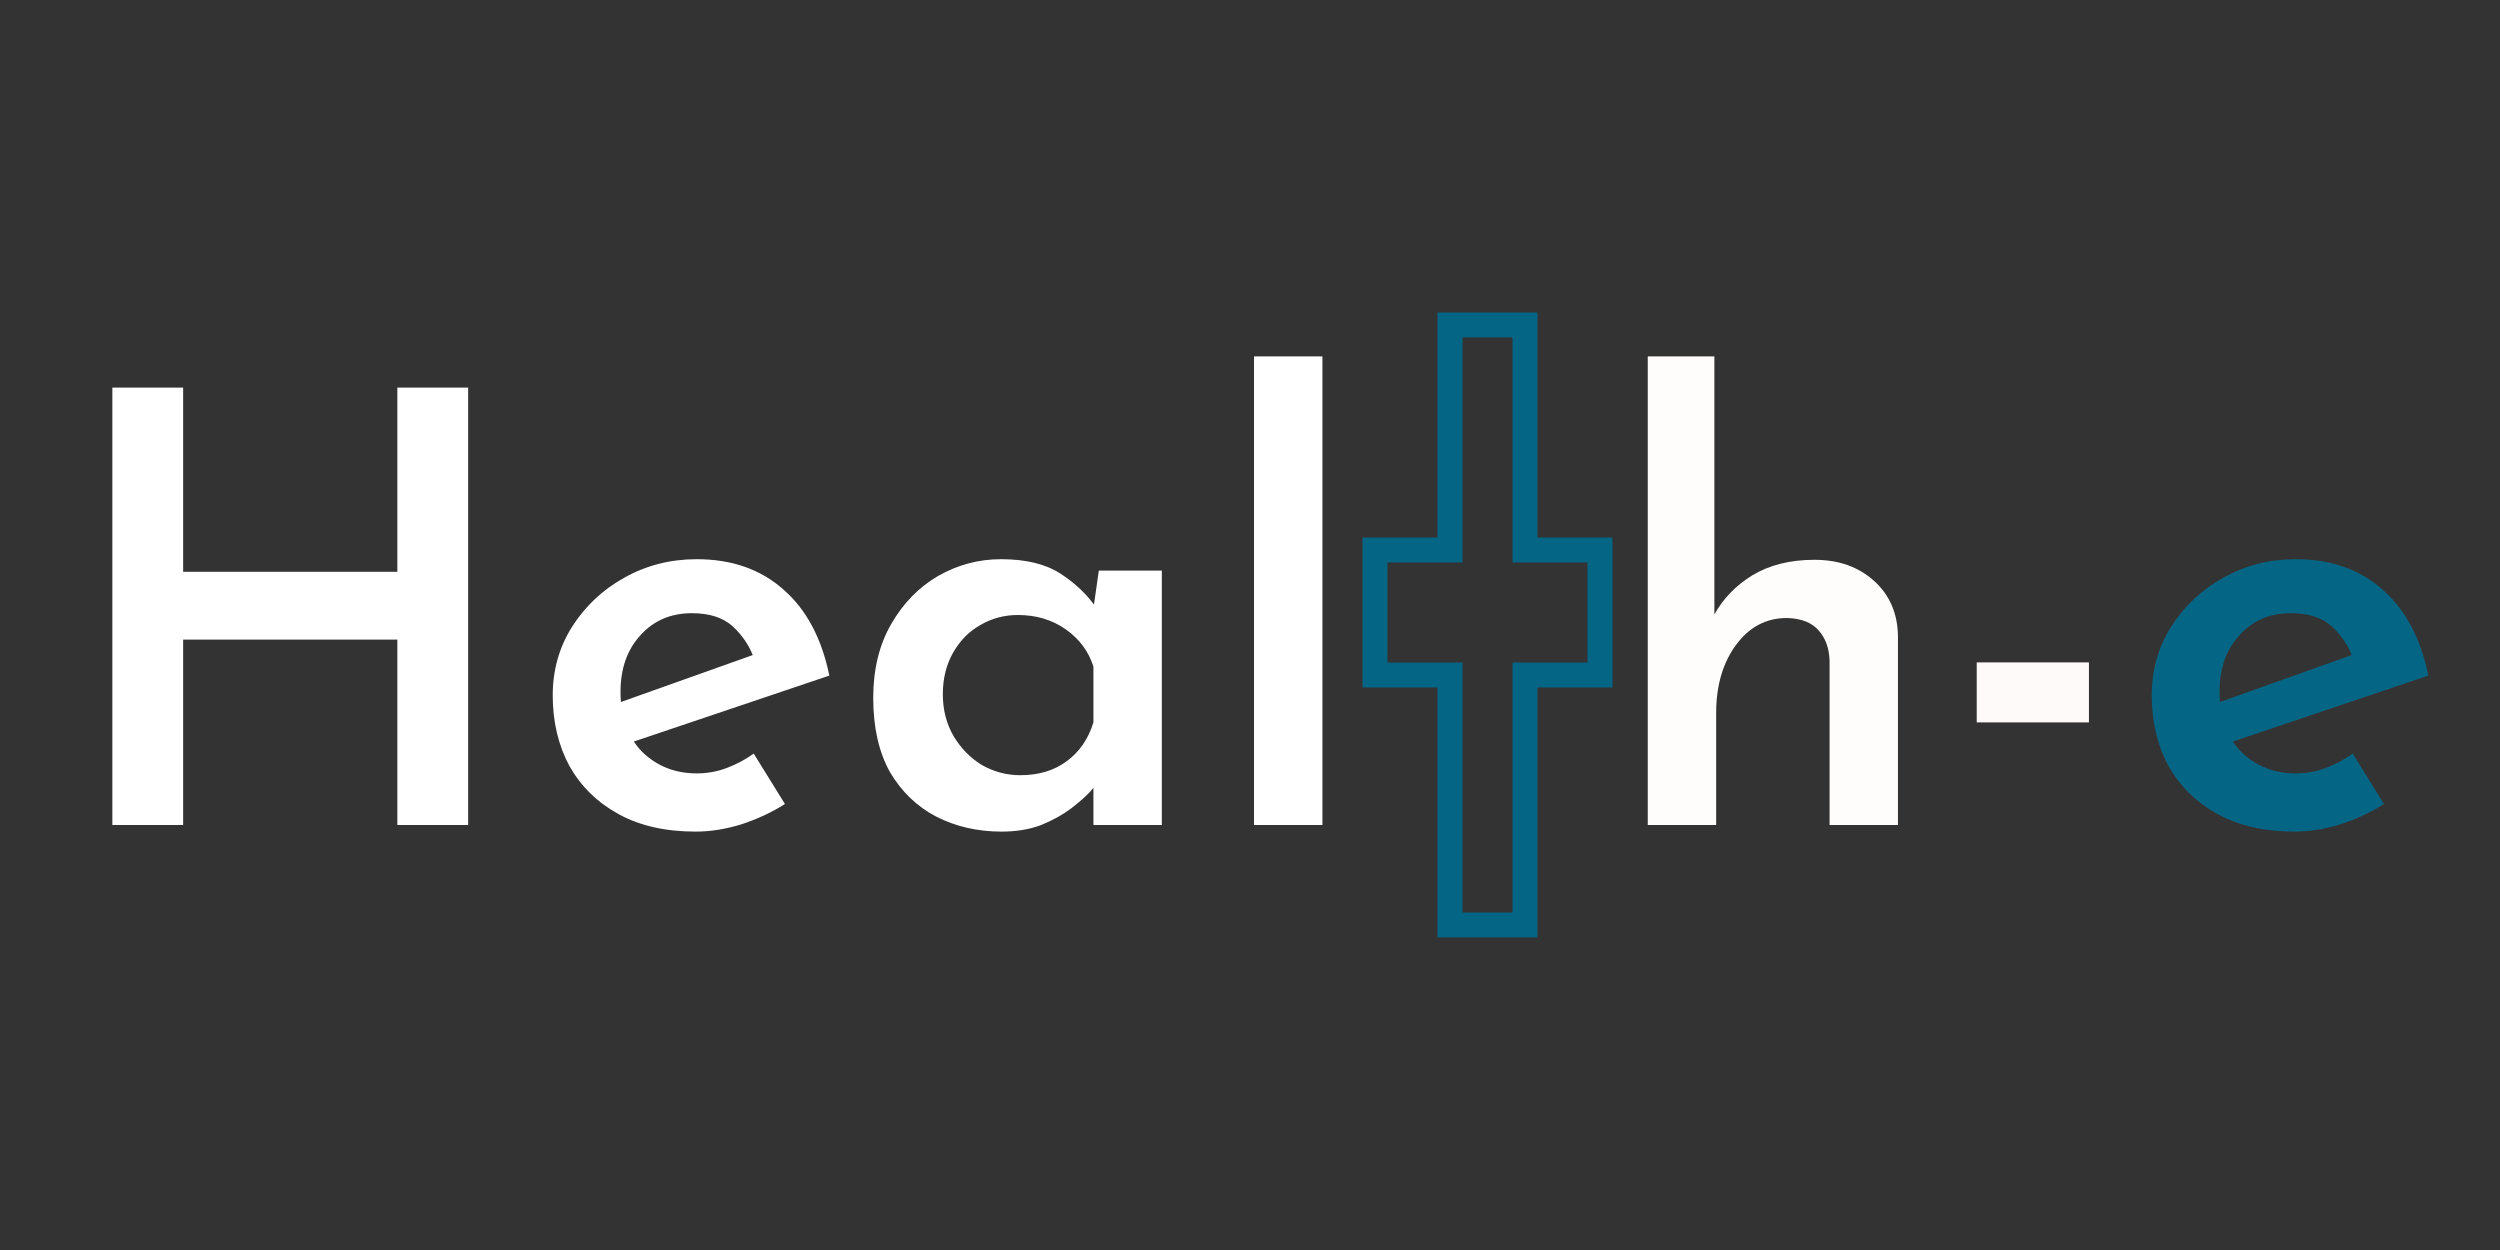 <svg width="100" height="50" viewBox="0 0 100 50" fill="none" xmlns="http://www.w3.org/2000/svg">
<rect x="0" y="0" width="100" height="50" fill="#333333" stroke="none"/>
<path d="M18.726 15.504V33H15.894V25.584H7.326V33H4.494V15.504H7.326V22.872H15.894V15.504H18.726ZM27.821 33.264C26.621 33.264 25.597 33.032 24.749 32.568C23.901 32.104 23.245 31.464 22.781 30.648C22.333 29.816 22.109 28.872 22.109 27.816C22.109 26.808 22.365 25.896 22.877 25.08C23.405 24.248 24.101 23.592 24.965 23.112C25.845 22.616 26.813 22.368 27.869 22.368C29.277 22.368 30.437 22.776 31.349 23.592C32.261 24.392 32.869 25.536 33.173 27.024L24.989 29.784L24.365 28.248L30.701 25.992L30.149 26.304C29.973 25.824 29.693 25.408 29.309 25.056C28.925 24.704 28.381 24.528 27.677 24.528C26.829 24.528 26.141 24.824 25.613 25.416C25.085 25.992 24.821 26.744 24.821 27.672C24.821 28.68 25.109 29.48 25.685 30.072C26.277 30.648 27.005 30.936 27.869 30.936C28.285 30.936 28.685 30.864 29.069 30.72C29.453 30.576 29.813 30.384 30.149 30.144L31.397 32.16C30.869 32.496 30.285 32.768 29.645 32.976C29.021 33.168 28.413 33.264 27.821 33.264ZM40.065 33.264C39.105 33.264 38.233 33.064 37.449 32.664C36.681 32.264 36.065 31.672 35.601 30.888C35.153 30.088 34.929 29.096 34.929 27.912C34.929 26.776 35.169 25.792 35.649 24.96C36.129 24.128 36.753 23.488 37.521 23.04C38.305 22.592 39.145 22.368 40.041 22.368C41.033 22.368 41.825 22.56 42.417 22.944C43.009 23.328 43.481 23.776 43.833 24.288L43.689 24.672L43.953 22.824H46.473V33H43.737V30.552L43.977 31.176C43.929 31.272 43.809 31.432 43.617 31.656C43.425 31.864 43.161 32.096 42.825 32.352C42.505 32.592 42.113 32.808 41.649 33C41.185 33.176 40.657 33.264 40.065 33.264ZM40.809 31.008C41.545 31.008 42.161 30.824 42.657 30.456C43.169 30.088 43.529 29.568 43.737 28.896V26.664C43.545 26.056 43.177 25.56 42.633 25.176C42.089 24.792 41.449 24.6 40.713 24.6C40.169 24.6 39.665 24.736 39.201 25.008C38.753 25.264 38.393 25.632 38.121 26.112C37.849 26.592 37.713 27.144 37.713 27.768C37.713 28.392 37.857 28.952 38.145 29.448C38.433 29.928 38.809 30.312 39.273 30.6C39.753 30.872 40.265 31.008 40.809 31.008ZM50.16 14.256H52.897V33H50.16V14.256Z" fill="white"/>
<path d="M65.91 33V14.256H68.575V25.032L68.55 24.624C68.903 23.968 69.415 23.432 70.087 23.016C70.775 22.6 71.606 22.392 72.582 22.392C73.543 22.392 74.335 22.672 74.959 23.232C75.582 23.792 75.903 24.528 75.918 25.44V33H73.183V26.424C73.166 25.928 73.022 25.528 72.751 25.224C72.478 24.904 72.055 24.736 71.478 24.72C70.647 24.72 69.966 25.08 69.439 25.8C68.91 26.52 68.647 27.424 68.647 28.512V33H65.91Z" fill="#FFFCFC"/>
<path d="M79.069 26.496H83.557V28.896H79.069V26.496Z" fill="#FEFAFA"/>
<path d="M91.782 33.264C90.582 33.264 89.558 33.032 88.71 32.568C87.862 32.104 87.206 31.464 86.742 30.648C86.294 29.816 86.07 28.872 86.07 27.816C86.07 26.808 86.326 25.896 86.838 25.08C87.366 24.248 88.062 23.592 88.926 23.112C89.806 22.616 90.774 22.368 91.83 22.368C93.238 22.368 94.398 22.776 95.31 23.592C96.222 24.392 96.83 25.536 97.134 27.024L88.95 29.784L88.326 28.248L94.662 25.992L94.11 26.304C93.934 25.824 93.654 25.408 93.27 25.056C92.886 24.704 92.342 24.528 91.638 24.528C90.79 24.528 90.102 24.824 89.574 25.416C89.046 25.992 88.782 26.744 88.782 27.672C88.782 28.68 89.07 29.48 89.646 30.072C90.238 30.648 90.966 30.936 91.83 30.936C92.246 30.936 92.646 30.864 93.03 30.72C93.414 30.576 93.774 30.384 94.11 30.144L95.358 32.16C94.83 32.496 94.246 32.768 93.606 32.976C92.982 33.168 92.374 33.264 91.782 33.264Z" fill="#056584"/>
<path d="M58 22V13H61V22H64V27H61V37H58V27H55V22H58Z" stroke="#056584"/>
</svg>
